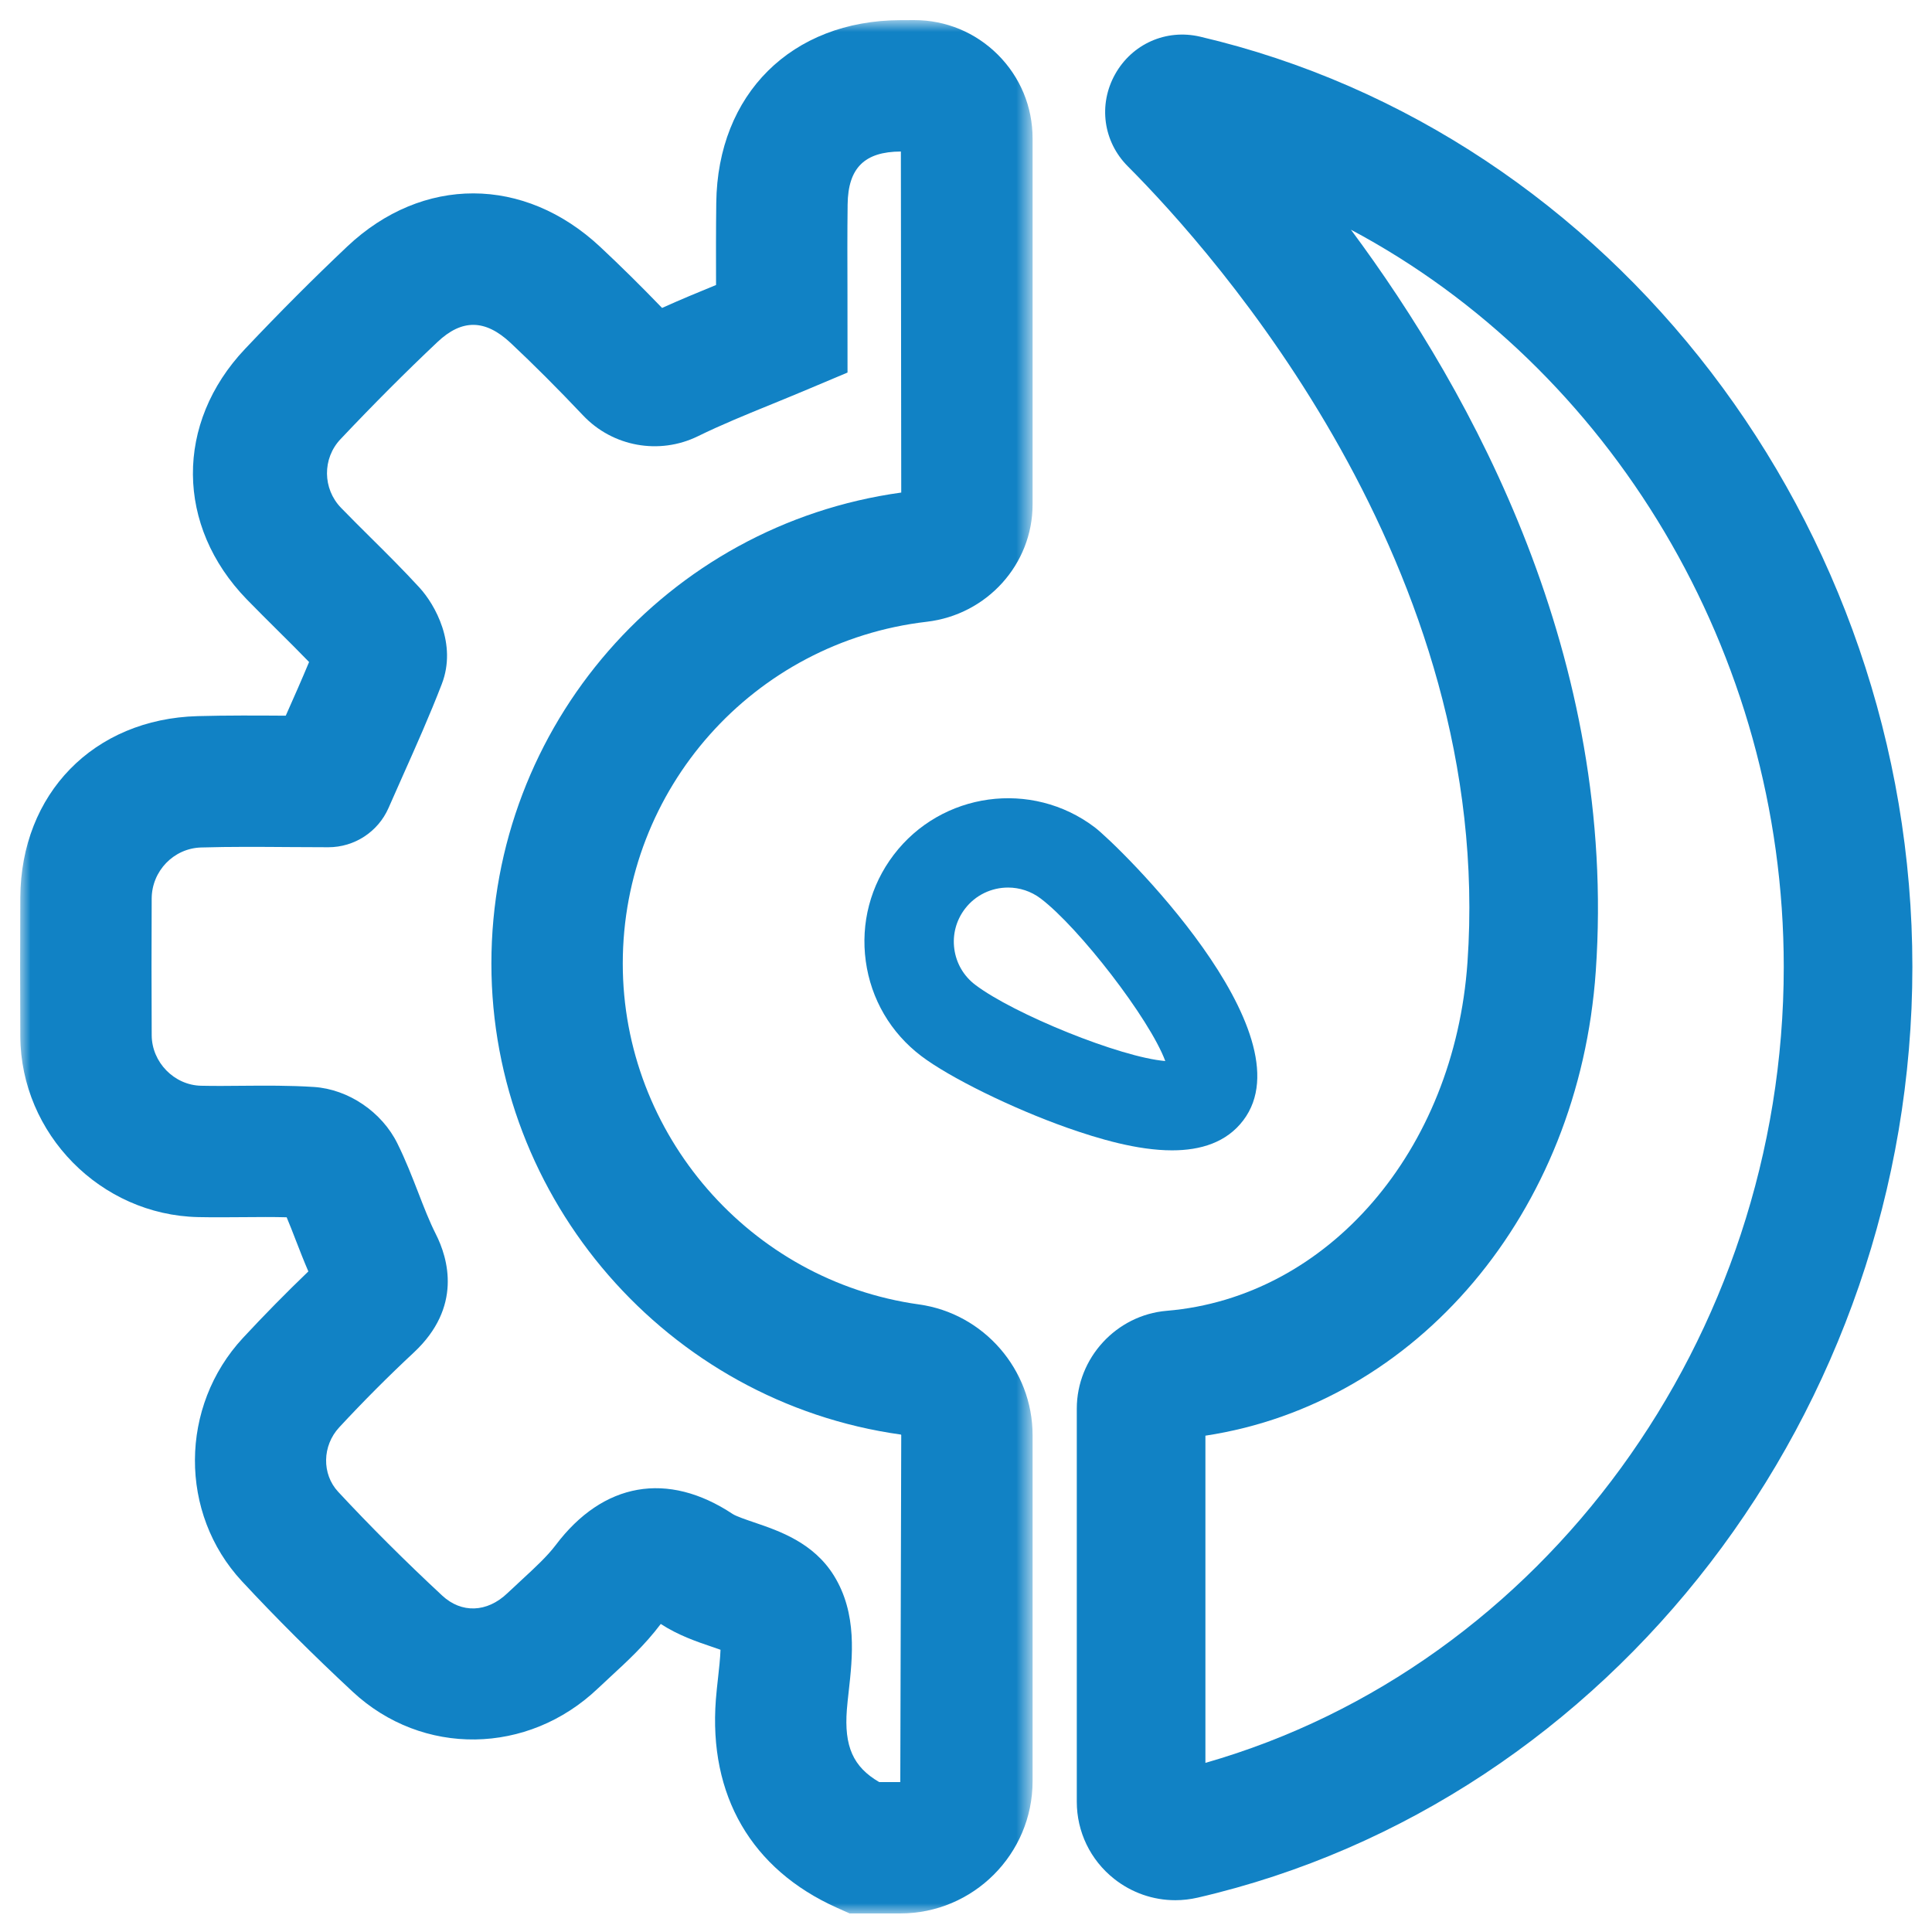 <?xml version="1.0" encoding="UTF-8"?>
<svg width="96px" height="96px" viewBox="0 0 96 96" version="1.1" xmlns="http://www.w3.org/2000/svg" xmlns:xlink="http://www.w3.org/1999/xlink">
    <!-- Generator: Sketch 49.3 (51167) - http://www.bohemiancoding.com/sketch -->
    <title>iShare Alert</title>
    <desc>Created with Sketch.</desc>
    <defs>
        <polygon id="path-1" points="0 0.921 50.309 0.921 50.309 94.999 0 94.999"></polygon>
    </defs>
    <g id="iShare-Alert" stroke="none" stroke-width="1" fill="none" fill-rule="evenodd">
        <g transform="translate(1, 0)" id="Page-1">
            <g>
                <g id="Group-3" transform="translate(0, 0.079)">
                    <mask id="mask-2" fill="white">
                        <use xlink:href="#path-1"></use>
                    </mask>
                    <g id="Clip-2"></g>
                    <path d="M14.862,31.561 C14.862,31.561 14.862,31.561 14.862,31.561 C14.862,31.561 14.862,31.561 14.862,31.561 Z M12.893,59.627 C12.894,59.629 12.895,59.632 12.897,59.635 C12.896,59.632 12.894,59.629 12.893,59.627 Z M42.689,88.472 L43.735,88.472 L43.782,71.237 C43.782,71.212 43.764,71.204 43.764,71.204 C32.162,69.585 23.417,59.525 23.417,47.8 C23.417,35.974 32.135,26.003 43.782,24.396 L43.764,7.45 C41.955,7.457 41.14,8.268 41.118,10.079 C41.1,11.523 41.105,12.966 41.11,14.38 L41.113,18.433 L39.116,19.274 C38.528,19.523 37.947,19.759 37.375,19.994 C36.069,20.526 34.837,21.029 33.681,21.596 C31.758,22.538 29.442,22.119 27.971,20.561 C26.703,19.221 25.525,18.043 24.368,16.957 C23.11,15.781 21.955,15.765 20.738,16.915 C19.158,18.407 17.581,19.985 15.919,21.744 C15.012,22.703 15.027,24.207 15.947,25.155 C16.426,25.649 16.915,26.134 17.403,26.619 C18.208,27.416 19.04,28.244 19.844,29.12 C20.619,29.965 21.72,31.922 20.953,33.91 C20.353,35.467 19.668,37.002 19.006,38.487 C18.774,39.008 18.54,39.533 18.306,40.068 C17.786,41.254 16.612,42.02 15.317,42.02 C14.669,42.02 14.014,42.017 13.354,42.011 C11.918,42.001 10.435,41.989 8.994,42.032 C7.628,42.072 6.544,43.203 6.537,44.569 C6.526,46.833 6.526,49.099 6.538,51.362 C6.545,52.702 7.65,53.84 8.988,53.871 C9.668,53.886 10.348,53.88 11.029,53.873 C12.179,53.864 13.371,53.853 14.598,53.932 C16.311,54.044 17.98,55.175 18.751,56.748 C19.162,57.581 19.48,58.401 19.788,59.194 C20.072,59.928 20.341,60.62 20.648,61.227 C21.276,62.461 21.973,64.876 19.563,67.126 C18.299,68.305 17.052,69.555 15.858,70.843 C15.008,71.757 14.984,73.165 15.802,74.046 C17.389,75.754 19.129,77.49 20.972,79.204 C21.93,80.096 23.199,80.052 24.207,79.091 C24.442,78.868 24.681,78.647 24.92,78.427 C25.574,77.823 26.191,77.254 26.613,76.695 C28.968,73.573 32.173,73.008 35.406,75.15 C35.575,75.263 36.119,75.448 36.479,75.57 C37.722,75.993 39.424,76.573 40.441,78.219 C41.604,80.103 41.363,82.254 41.17,83.984 C41.136,84.287 41.102,84.585 41.08,84.873 C40.941,86.683 41.384,87.716 42.689,88.472 Z M43.735,94.999 L41.217,94.999 L40.58,94.713 C36.339,92.811 34.205,89.136 34.571,84.371 C34.599,84.011 34.64,83.638 34.683,83.258 C34.726,82.874 34.788,82.317 34.802,81.897 C34.655,81.844 34.502,81.793 34.375,81.749 C33.627,81.496 32.697,81.178 31.834,80.615 C31.83,80.618 31.827,80.624 31.824,80.626 C31.049,81.656 30.144,82.49 29.346,83.225 C29.133,83.421 28.92,83.618 28.711,83.817 C25.229,87.135 19.99,87.207 16.526,83.984 C14.568,82.163 12.714,80.314 11.019,78.49 C7.888,75.117 7.912,69.808 11.073,66.401 C12.126,65.267 13.215,64.16 14.322,63.097 C14.096,62.574 13.897,62.059 13.701,61.556 C13.547,61.157 13.398,60.772 13.244,60.407 C12.549,60.389 11.833,60.394 11.087,60.401 C10.341,60.407 9.594,60.413 8.849,60.398 C4,60.294 0.035,56.267 0.009,51.42 C-0.003,49.123 -0.003,46.822 0.009,44.522 C0.036,39.356 3.656,35.65 8.814,35.505 C10.299,35.464 11.771,35.474 13.199,35.483 C13.604,34.572 13.994,33.691 14.358,32.816 C13.861,32.3 13.342,31.787 12.804,31.252 C12.287,30.738 11.77,30.224 11.262,29.703 C7.727,26.061 7.691,20.944 11.176,17.258 C12.925,15.409 14.587,13.745 16.258,12.166 C19.996,8.642 25.048,8.652 28.83,12.194 C29.831,13.13 30.841,14.127 31.898,15.222 C32.796,14.816 33.697,14.444 34.58,14.082 C34.576,12.738 34.574,11.37 34.591,10.001 C34.655,4.591 38.331,0.944 43.738,0.922 L44.429,0.92 L44.435,0.92 C46,0.92 47.474,1.532 48.585,2.64 C49.697,3.752 50.309,5.229 50.309,6.803 L50.309,24.983 C50.309,27.957 48.048,30.465 45.049,30.816 C36.438,31.816 29.945,39.117 29.945,47.8 C29.945,56.285 36.271,63.566 44.66,64.737 C47.881,65.183 50.309,67.978 50.309,71.237 L50.309,88.425 C50.309,92.05 47.36,94.999 43.735,94.999 Z" id="Fill-1" fill="#1182C5" mask="url(#mask-2)"></path>
                </g>
                <path d="M49.09,44.102 C48.276,44.102 47.471,44.468 46.942,45.166 C46.508,45.739 46.322,46.446 46.42,47.157 C46.518,47.87 46.887,48.501 47.459,48.934 C49.363,50.382 54.673,52.539 56.902,52.722 C56.125,50.627 52.617,46.093 50.712,44.648 C50.228,44.281 49.656,44.102 49.09,44.102 M57.238,57.16 C55.517,57.16 53.595,56.589 52.021,56.035 C49.297,55.072 46.182,53.541 44.775,52.472 C43.258,51.322 42.279,49.648 42.02,47.761 C41.761,45.873 42.253,43.998 43.404,42.481 C45.782,39.349 50.265,38.736 53.397,41.109 C54.536,41.974 64.095,51.297 60.78,55.666 C59.943,56.772 58.658,57.16 57.238,57.16" id="Fill-4" fill="#1182C5"></path>
                <path d="M58.896,71.338 L58.896,87.596 C75.656,82.804 87.634,66.479 87.634,48.043 C87.634,32.402 78.994,18.259 66.127,11.414 C72.205,19.59 79.374,32.731 78.293,48.262 C77.458,60.271 69.398,69.746 58.896,71.338 M57.399,94.42 C56.302,94.42 55.232,94.051 54.352,93.352 C53.179,92.418 52.505,91.024 52.505,89.525 L52.505,69.997 C52.505,67.48 54.469,65.343 56.975,65.133 C64.984,64.464 71.267,57.182 71.918,47.818 C73.285,28.181 59.344,12.578 55.04,8.264 C53.82,7.043 53.565,5.207 54.405,3.696 C55.248,2.182 56.943,1.426 58.634,1.822 C79.142,6.626 94.025,26.065 94.025,48.043 C94.025,70.084 79.09,89.534 58.515,94.292 C58.144,94.377 57.77,94.42 57.399,94.42" id="Fill-6" fill="#1182C5"></path>
            </g>
        </g>
    </g>
</svg>
